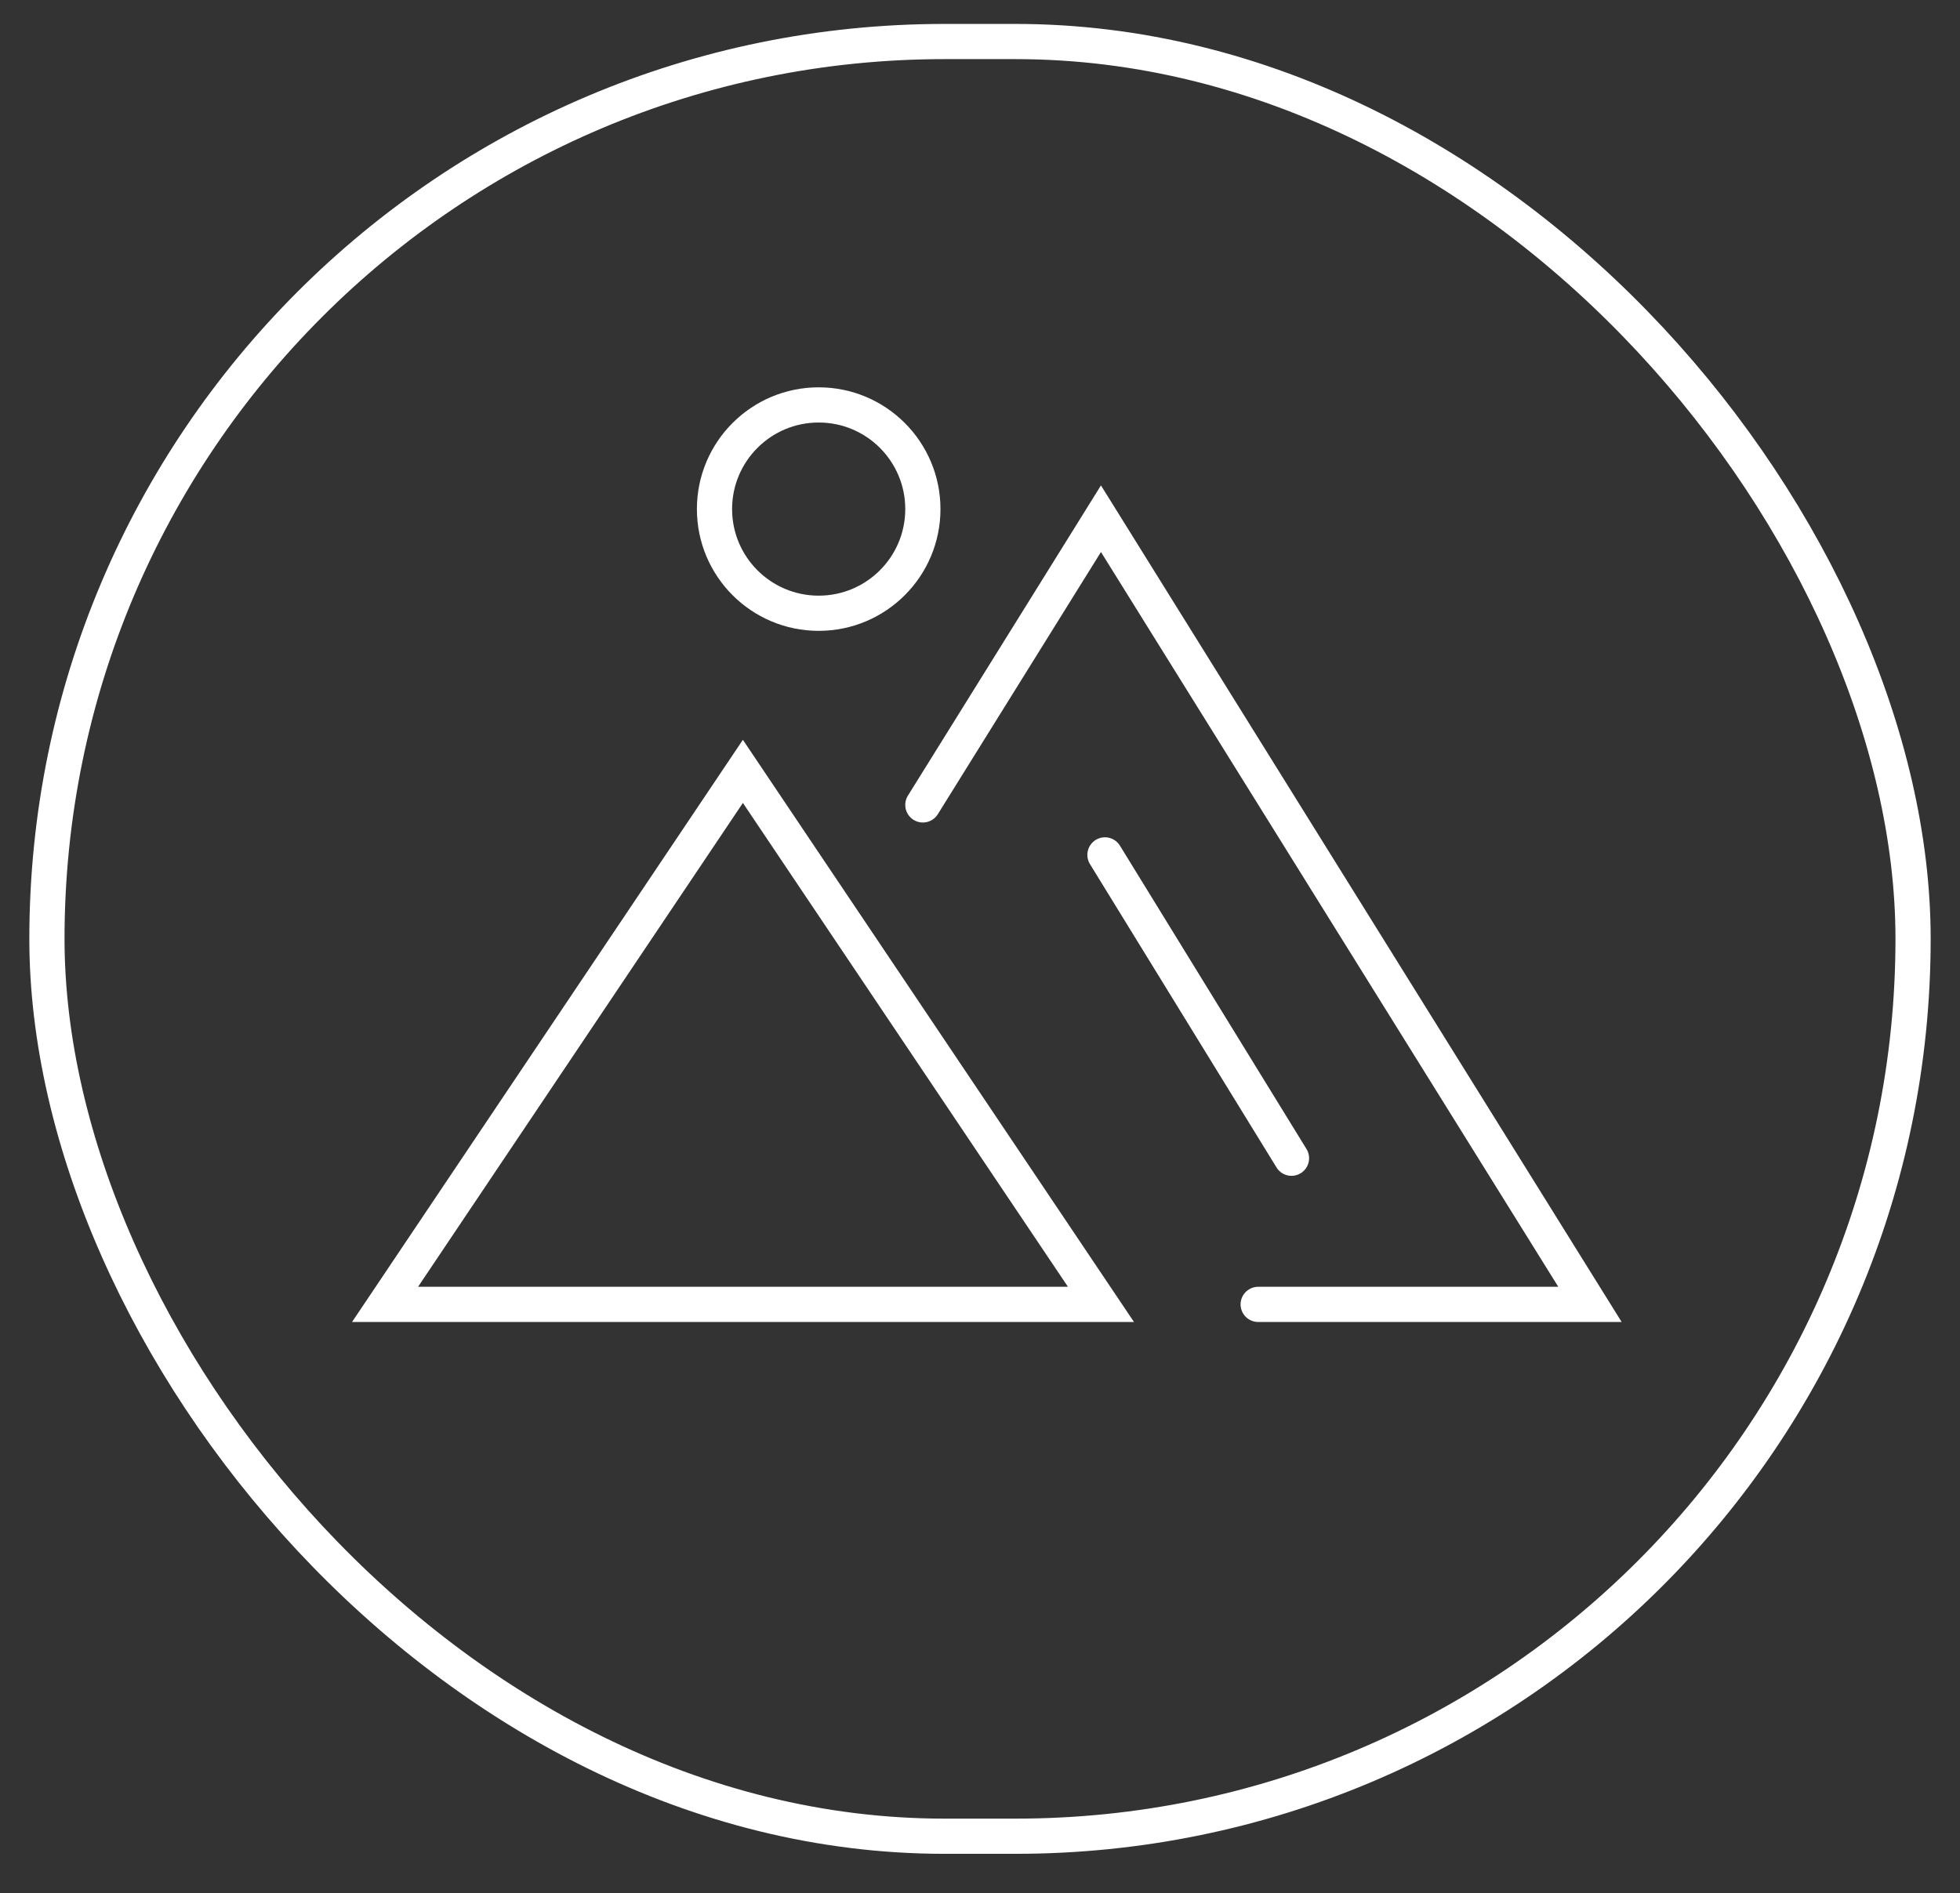 <?xml version="1.0" encoding="UTF-8"?>
<svg id="Layer_1" data-name="Layer 1" xmlns="http://www.w3.org/2000/svg" viewBox="0 0 83.53 80.69">
  <rect x="0" y="0" width="83.53" height="80.69" fill="#333333" stroke="none"/>
  <defs>
    <style>
      .cls-1 {
        stroke-linecap: round;
      }

      .cls-1, .cls-2 {
        fill: none;
        stroke: #fff;
        stroke-miterlimit: 10;
        stroke-width: 1.5px;
      }
    </style>
  </defs>
  <rect class="cls-2" x="2" y="1.77" width="79.53" height="76.5" rx="38.25" ry="38.25"/>
  <g>
    <g>
      <polygon class="cls-1" points="31.66 32.88 16.41 55.6 46.92 55.6 31.66 32.88 16.41 55.6 46.92 55.6 31.66 32.88"/>
      <polyline class="cls-1" points="39.33 34.31 46.92 22.11 67.76 55.6 53.62 55.6"/>
      <line class="cls-1" x1="47.09" y1="36.44" x2="55.04" y2="49.37"/>
    </g>
    <circle class="cls-1" cx="34.89" cy="21.7" r="4.44"/>
  </g>
</svg>